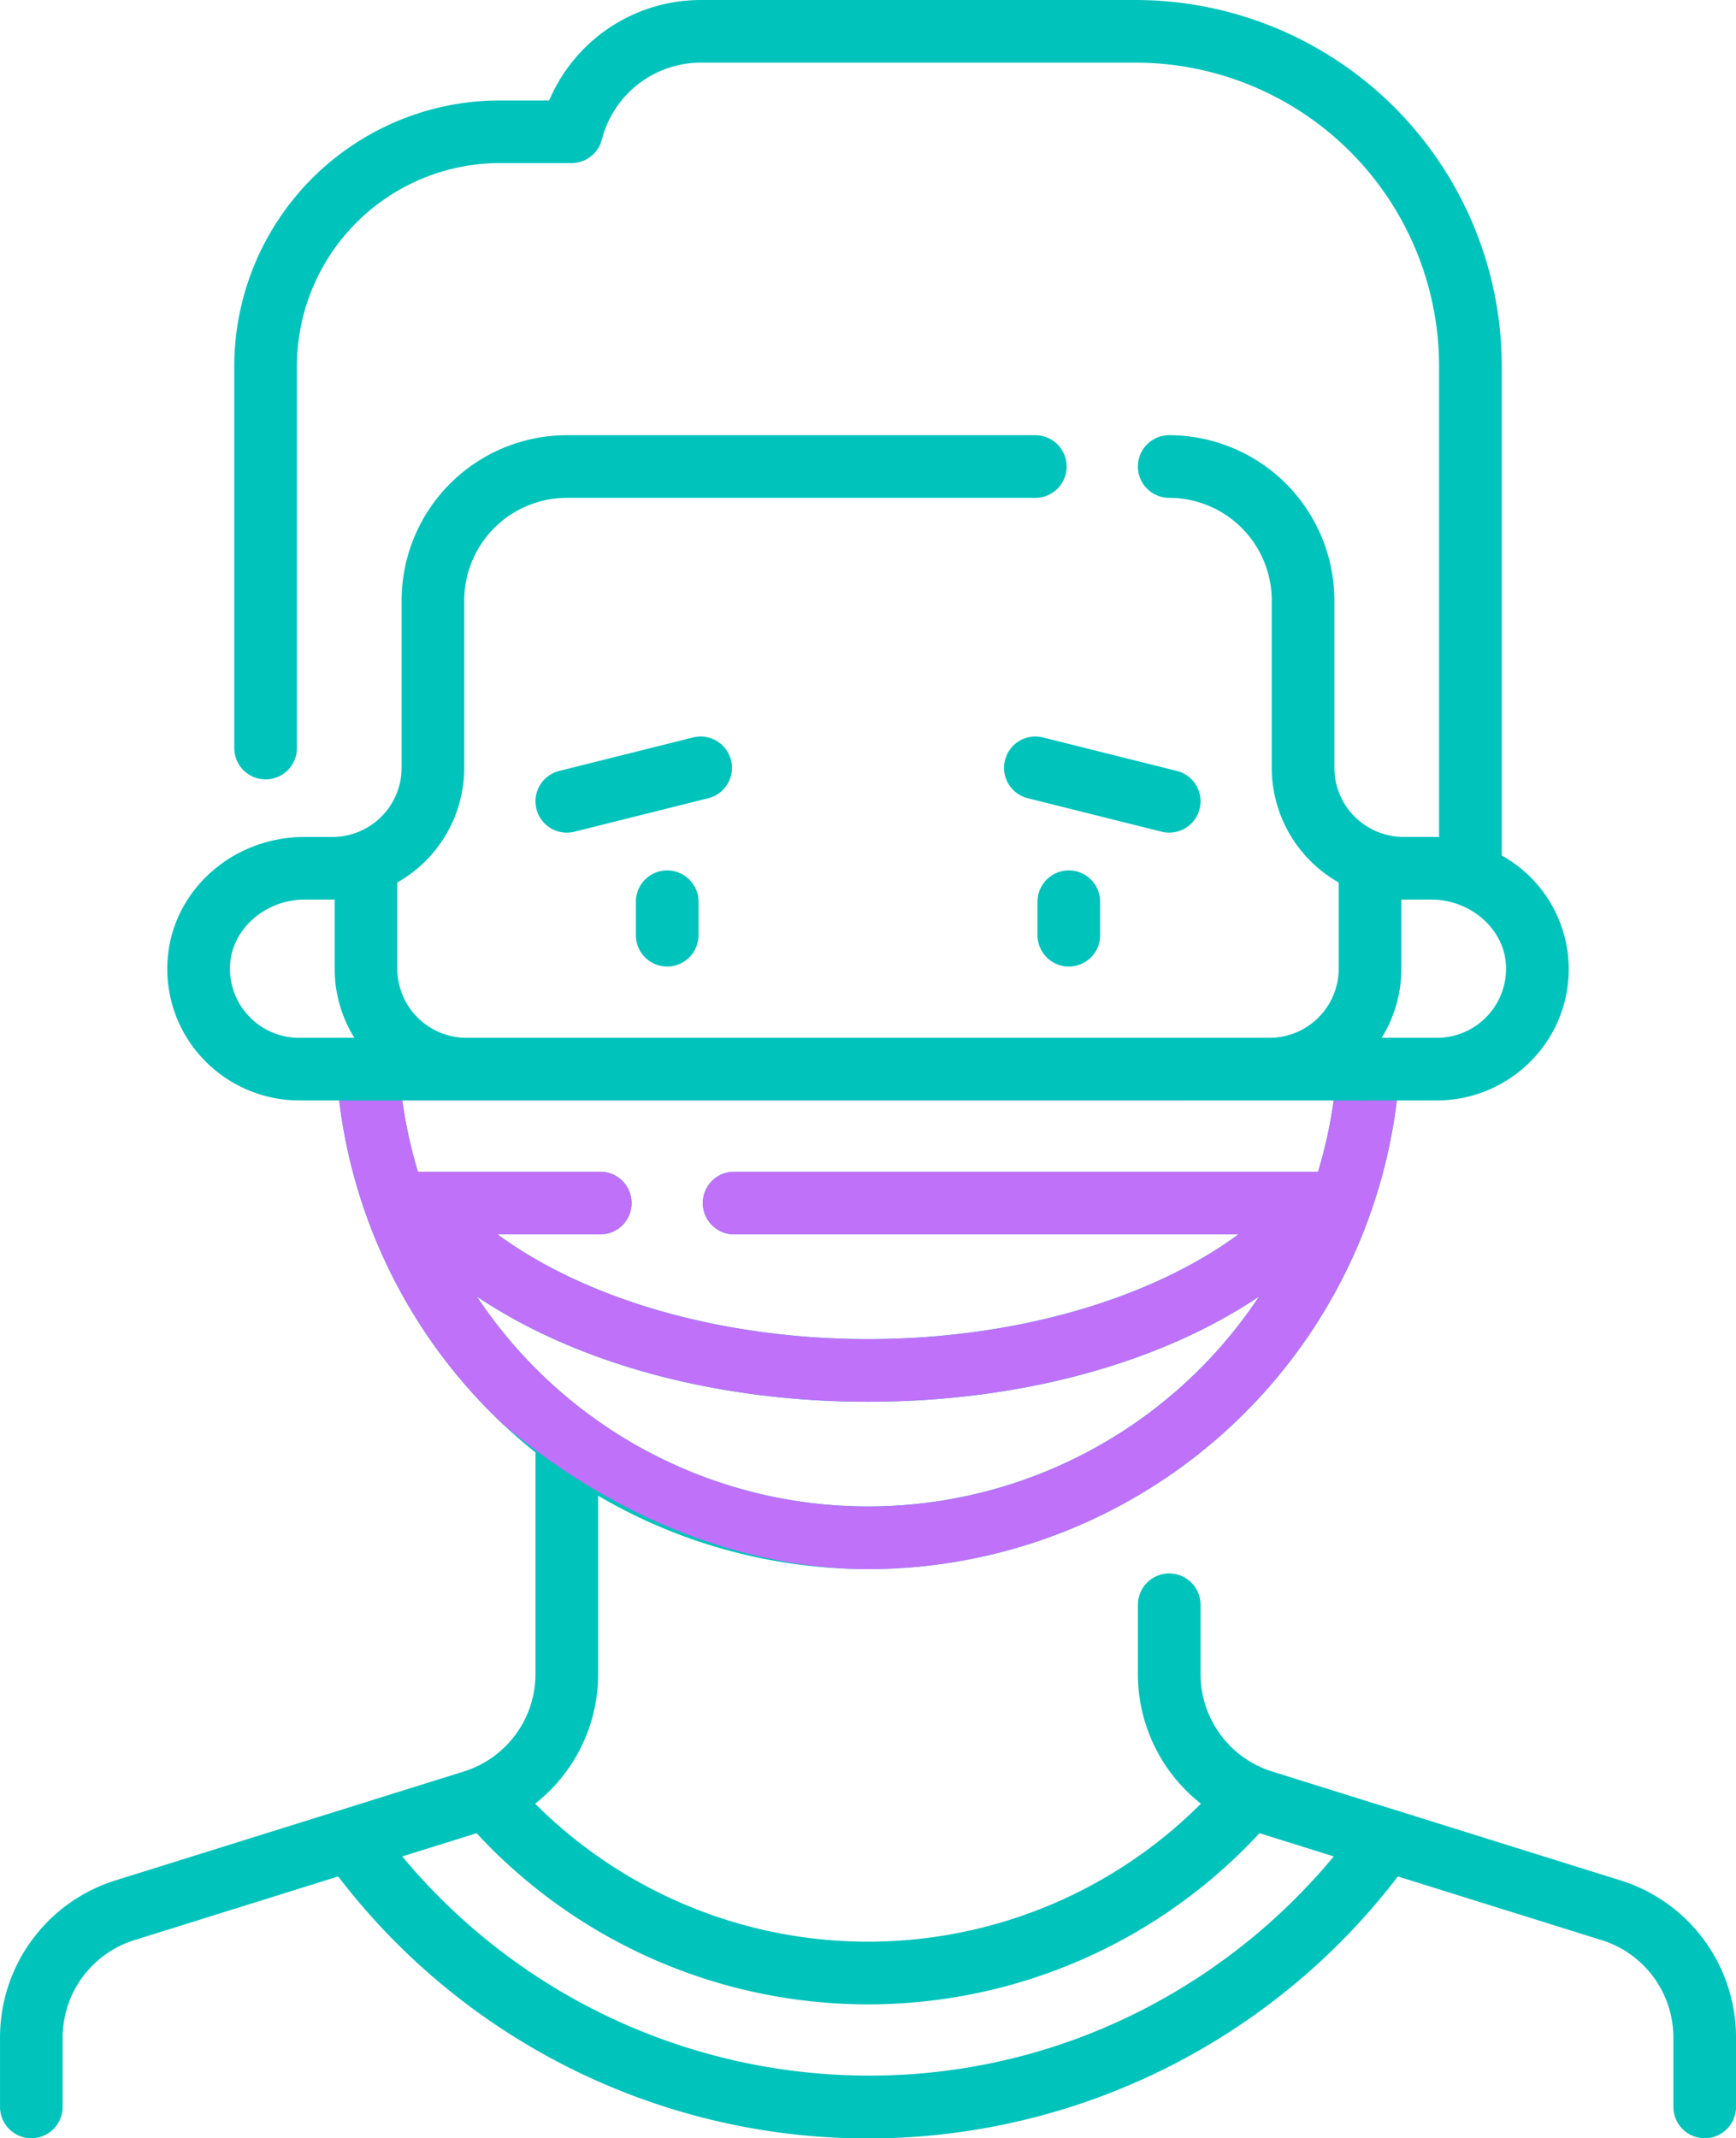<svg xmlns="http://www.w3.org/2000/svg" width="294.733" height="362.918" viewBox="0 0 294.733 362.918"><defs><style>.a{fill:#00c3bb;}.b{fill:#bf71f9;}</style></defs><g transform="translate(-48.096)"><path class="a" d="M200.4,213.735v5.682a5.316,5.316,0,1,0,10.632,0v-5.682a5.316,5.316,0,1,0-10.632,0Z" transform="translate(-44.348 -60.687)"/><path class="a" d="M296.6,213.735v5.682a5.316,5.316,0,1,0,10.632,0v-5.682a5.316,5.316,0,1,0-10.632,0Z" transform="translate(-72.358 -60.687)"/><path class="a" d="M209.556,180.381a5.316,5.316,0,0,0-6.447-3.868L180.381,182.2a5.316,5.316,0,1,0,2.579,10.315l22.728-5.682A5.316,5.316,0,0,0,209.556,180.381Z" transform="translate(-37.345 -51.35)"/><path class="a" d="M316.629,192.67a5.317,5.317,0,0,0,1.285-10.475l-22.728-5.682a5.316,5.316,0,1,0-2.579,10.315l22.728,5.682A5.316,5.316,0,0,0,316.629,192.67Z" transform="translate(-70.023 -51.35)"/><path class="a" d="M323.151,319.133l-59.015-18.442a17.336,17.336,0,0,1-12.218-16.619v-11.7a5.316,5.316,0,1,0-10.632,0v11.7a27.92,27.92,0,0,0,10.7,22.059,79.9,79.9,0,0,1-113.04,0,27.919,27.919,0,0,0,10.7-22.063V253.865a90.468,90.468,0,0,0,135.606-67.089h6.811a22.458,22.458,0,0,0,16.222-6.971,22.089,22.089,0,0,0-5.224-34.6V62.136A62.207,62.207,0,0,0,240.919,0H167.053a27.982,27.982,0,0,0-25.717,17.046h-8.375a45.141,45.141,0,0,0-45.09,45.09v64.832a5.316,5.316,0,0,0,10.632,0V62.136a34.5,34.5,0,0,1,34.458-34.458h12.168a5.316,5.316,0,0,0,5.146-3.984,17.372,17.372,0,0,1,16.779-13.062h73.866a51.563,51.563,0,0,1,51.5,51.5v79.953c-.441-.023-.884-.039-1.33-.039h-4.717a11.743,11.743,0,0,1-11.73-11.73V101.91A28.076,28.076,0,0,0,246.6,73.866a5.316,5.316,0,1,0,0,10.632,17.432,17.432,0,0,1,17.412,17.412v28.41a22.372,22.372,0,0,0,11.364,19.459v14.633a11.743,11.743,0,0,1-11.73,11.73H127.279a11.743,11.743,0,0,1-11.73-11.73V149.779a22.373,22.373,0,0,0,11.364-19.459V101.91A17.432,17.432,0,0,1,144.325,84.5h79.546a5.316,5.316,0,1,0,0-10.632H144.325a28.076,28.076,0,0,0-28.044,28.045v28.41a11.743,11.743,0,0,1-11.73,11.73H99.834c-12.441,0-22.674,9.3-23.3,21.168A22.186,22.186,0,0,0,82.647,179.8a22.458,22.458,0,0,0,16.222,6.971h6.811a90.267,90.267,0,0,0,27.836,54.982q2.661,2.506,5.493,4.767v37.548a17.336,17.336,0,0,1-12.218,16.619L67.776,319.133A27.923,27.923,0,0,0,48.1,345.9v11.7a5.316,5.316,0,1,0,10.632,0V345.9a17.336,17.336,0,0,1,12.219-16.619l34.561-10.8a113.21,113.21,0,0,0,179.907,0l34.564,10.8A17.336,17.336,0,0,1,332.2,345.9v11.7a5.316,5.316,0,0,0,10.632,0V345.9a27.922,27.922,0,0,0-19.678-26.768ZM286.01,152.674Zm0,11.739v-11.73h5.084c6.67,0,12.357,4.975,12.677,11.091a11.732,11.732,0,0,1-11.713,12.369h-9.382A22.226,22.226,0,0,0,286.01,164.413ZM98.869,176.143a11.732,11.732,0,0,1-11.713-12.369c.32-6.116,6.007-11.091,12.677-11.091h5.084v11.73a22.228,22.228,0,0,0,3.334,11.73H98.869ZM116.4,186.775H274.523a79.153,79.153,0,0,1-2.649,12.1H172.736a5.316,5.316,0,0,0,0,10.632h85.622c-15.108,11.112-38.225,17.778-62.894,17.778s-47.786-6.666-62.894-17.778h17.439a5.316,5.316,0,1,0,0-10.632H119.052a79.324,79.324,0,0,1-2.649-12.1Zm12.659,33.278c16.869,11.339,40.608,17.86,66.4,17.86s49.532-6.522,66.4-17.861a79.679,79.679,0,0,1-132.8,0Zm113.449,120.84a101.5,101.5,0,0,1-47.048,11.393,103.08,103.08,0,0,1-79.074-37.2l12.623-3.945a90.534,90.534,0,0,0,132.912,0l12.618,3.943a103.636,103.636,0,0,1-32.03,25.81Z"/><path class="b" d="M195.463,266.324a90.486,90.486,0,0,0,89.784-79.548c12.917,0-179.515.054-179.567,0a90.267,90.267,0,0,0,27.836,54.982C156.25,260.885,179.156,266.324,195.463,266.324Zm105.1-93.838ZM116.4,186.775H274.523a79.153,79.153,0,0,1-2.649,12.1H172.736a5.316,5.316,0,0,0,0,10.632h85.622c-15.108,11.112-38.225,17.778-62.894,17.778s-47.786-6.666-62.894-17.778h17.439a5.316,5.316,0,1,0,0-10.632H119.052a79.324,79.324,0,0,1-2.649-12.1Zm12.659,33.278c16.869,11.339,40.608,17.86,66.4,17.86s49.532-6.522,66.4-17.861a79.679,79.679,0,0,1-132.8,0Z"/></g></svg>